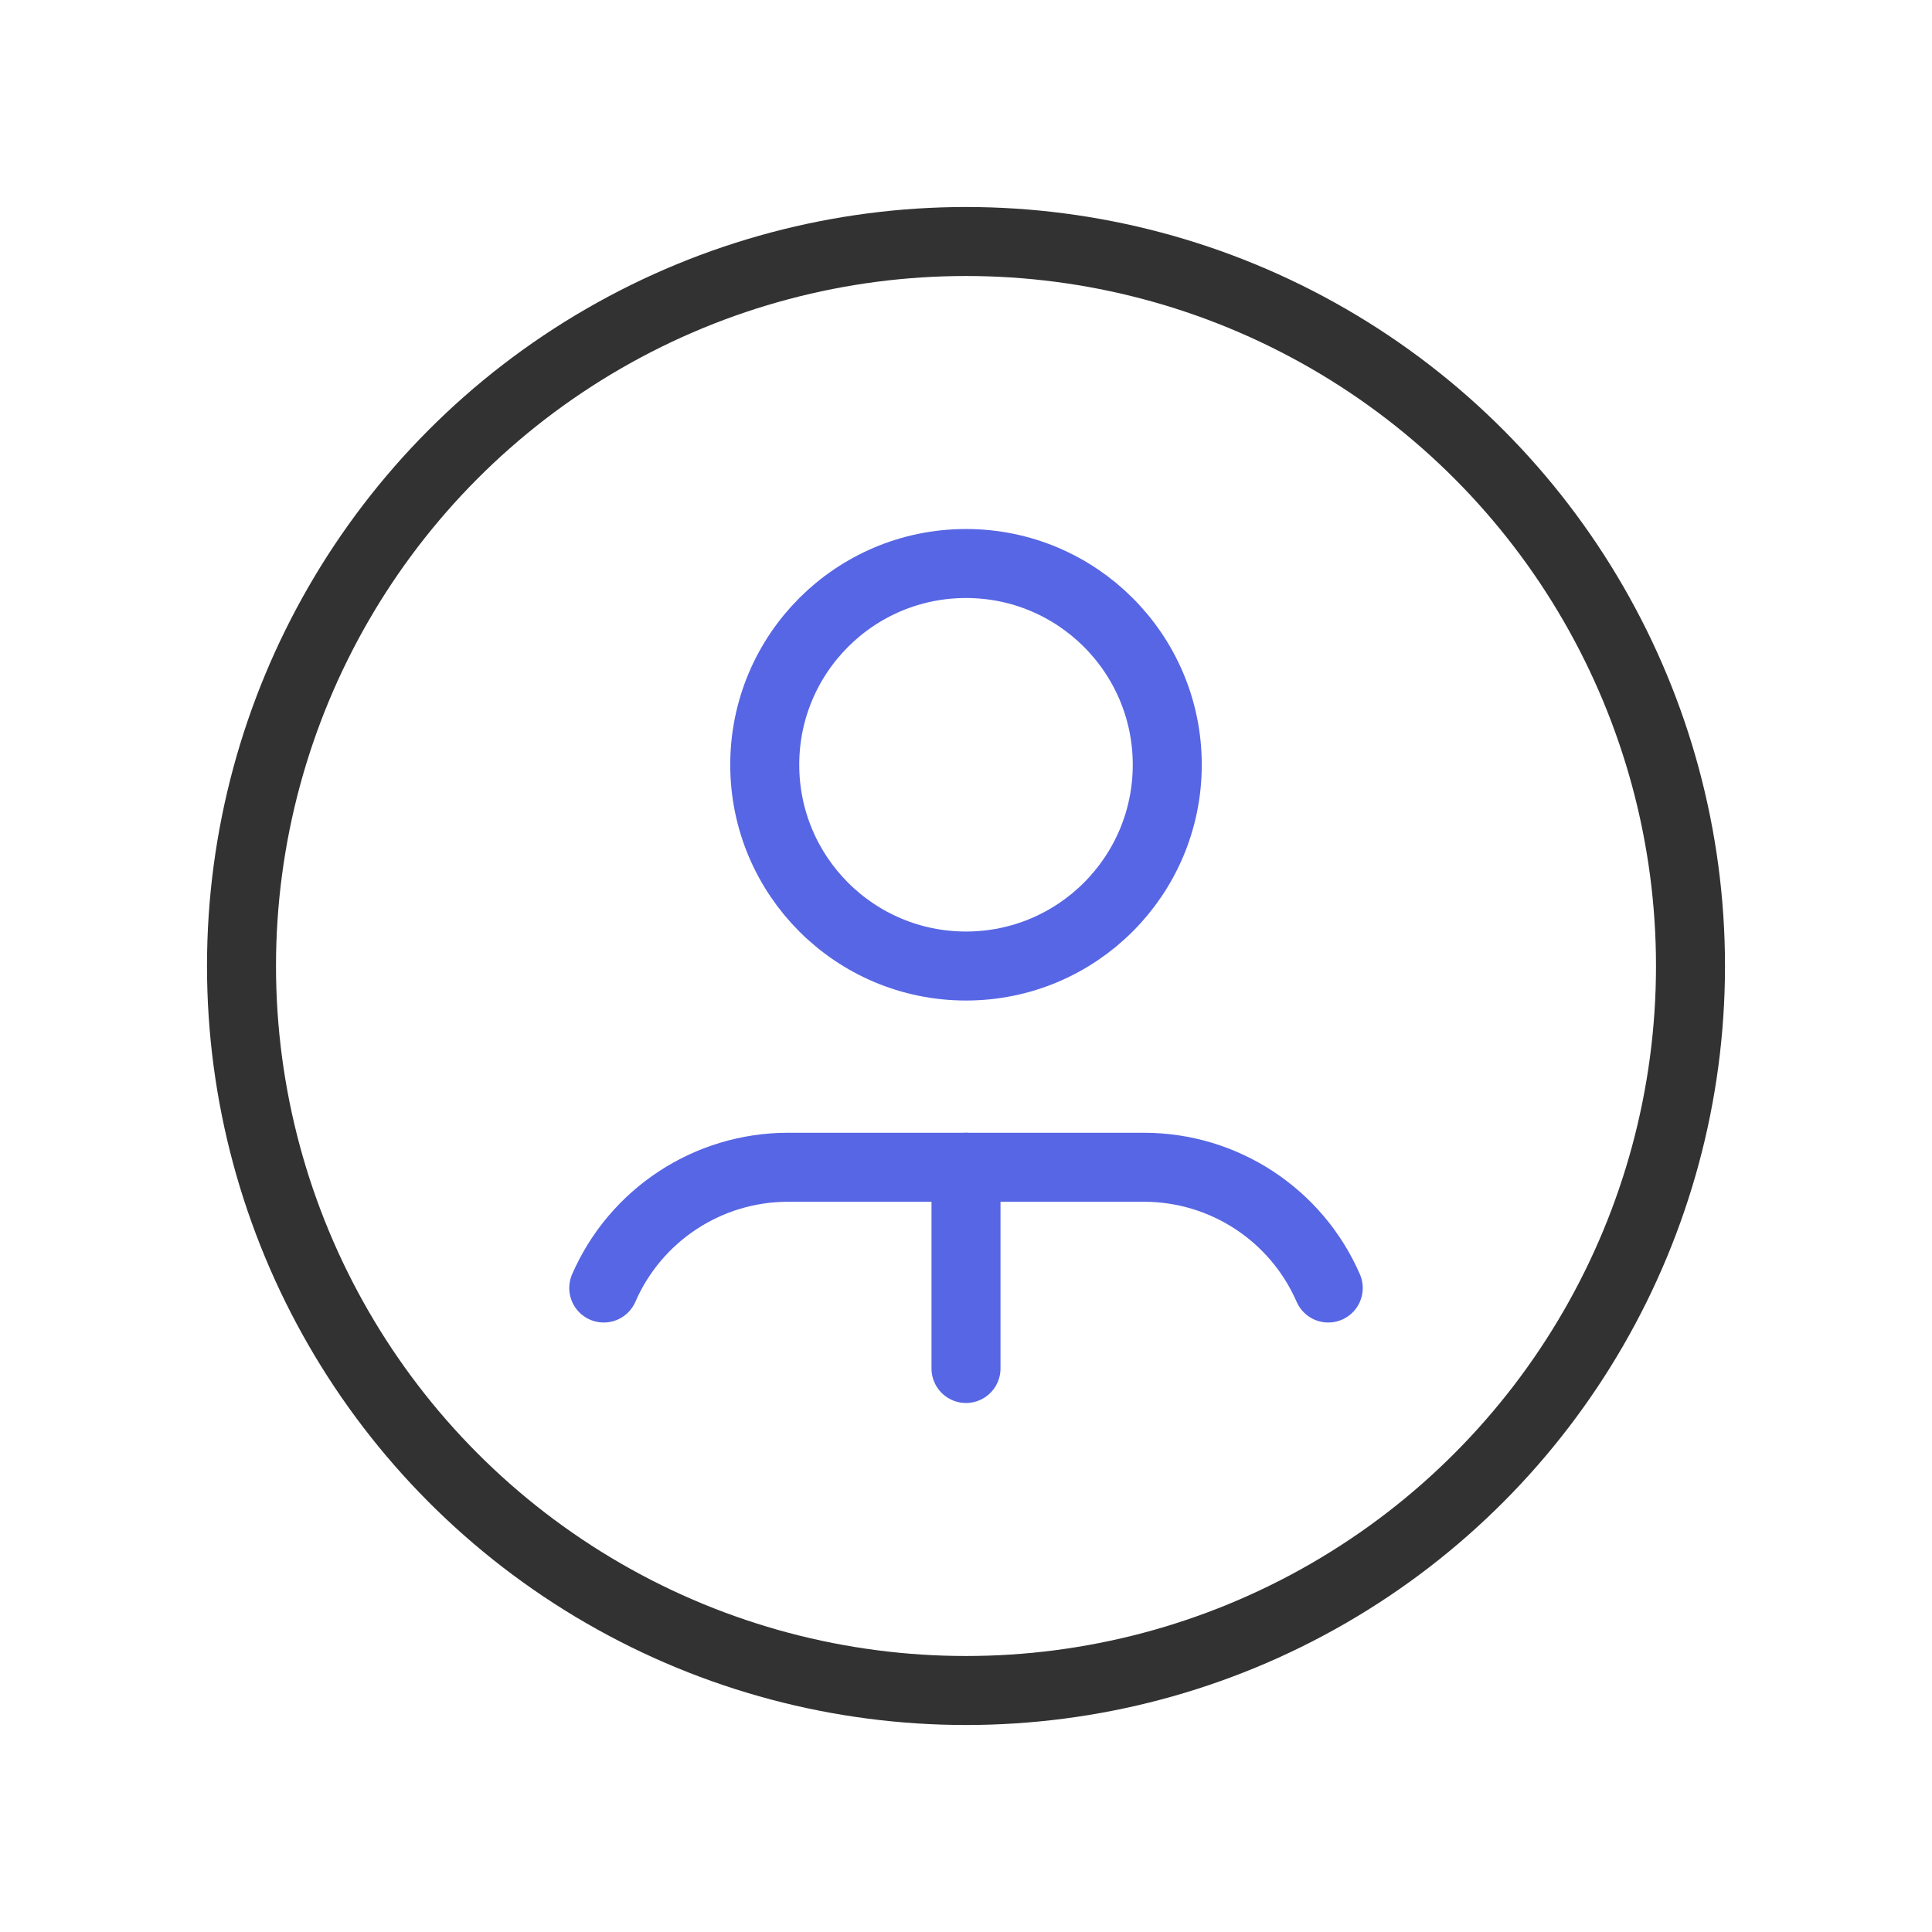 <svg width="70" height="70" viewBox="0 0 70 70" fill="none" xmlns="http://www.w3.org/2000/svg">
<ellipse cx="7.292" cy="7.292" rx="7.292" ry="7.292" transform="matrix(-1 0 0 1 42.292 20.417)" stroke="#5766E4" stroke-width="2.5" stroke-linecap="round" stroke-linejoin="round"/>
<path d="M48.125 46.667C46.967 44.011 44.346 42.293 41.449 42.292H28.551C25.654 42.293 23.033 44.011 21.875 46.667" stroke="#5766E4" stroke-width="2.5" stroke-linecap="round" stroke-linejoin="round"/>
<path d="M35 49.583V42.292" stroke="#5766E4" stroke-width="2.5" stroke-linecap="round" stroke-linejoin="round"/>
<circle cx="26.25" cy="26.25" r="26.25" transform="matrix(-1 0 0 1 61.25 8.75)" stroke="#323232" stroke-width="2.5" stroke-linecap="round" stroke-linejoin="round"/>
</svg>
